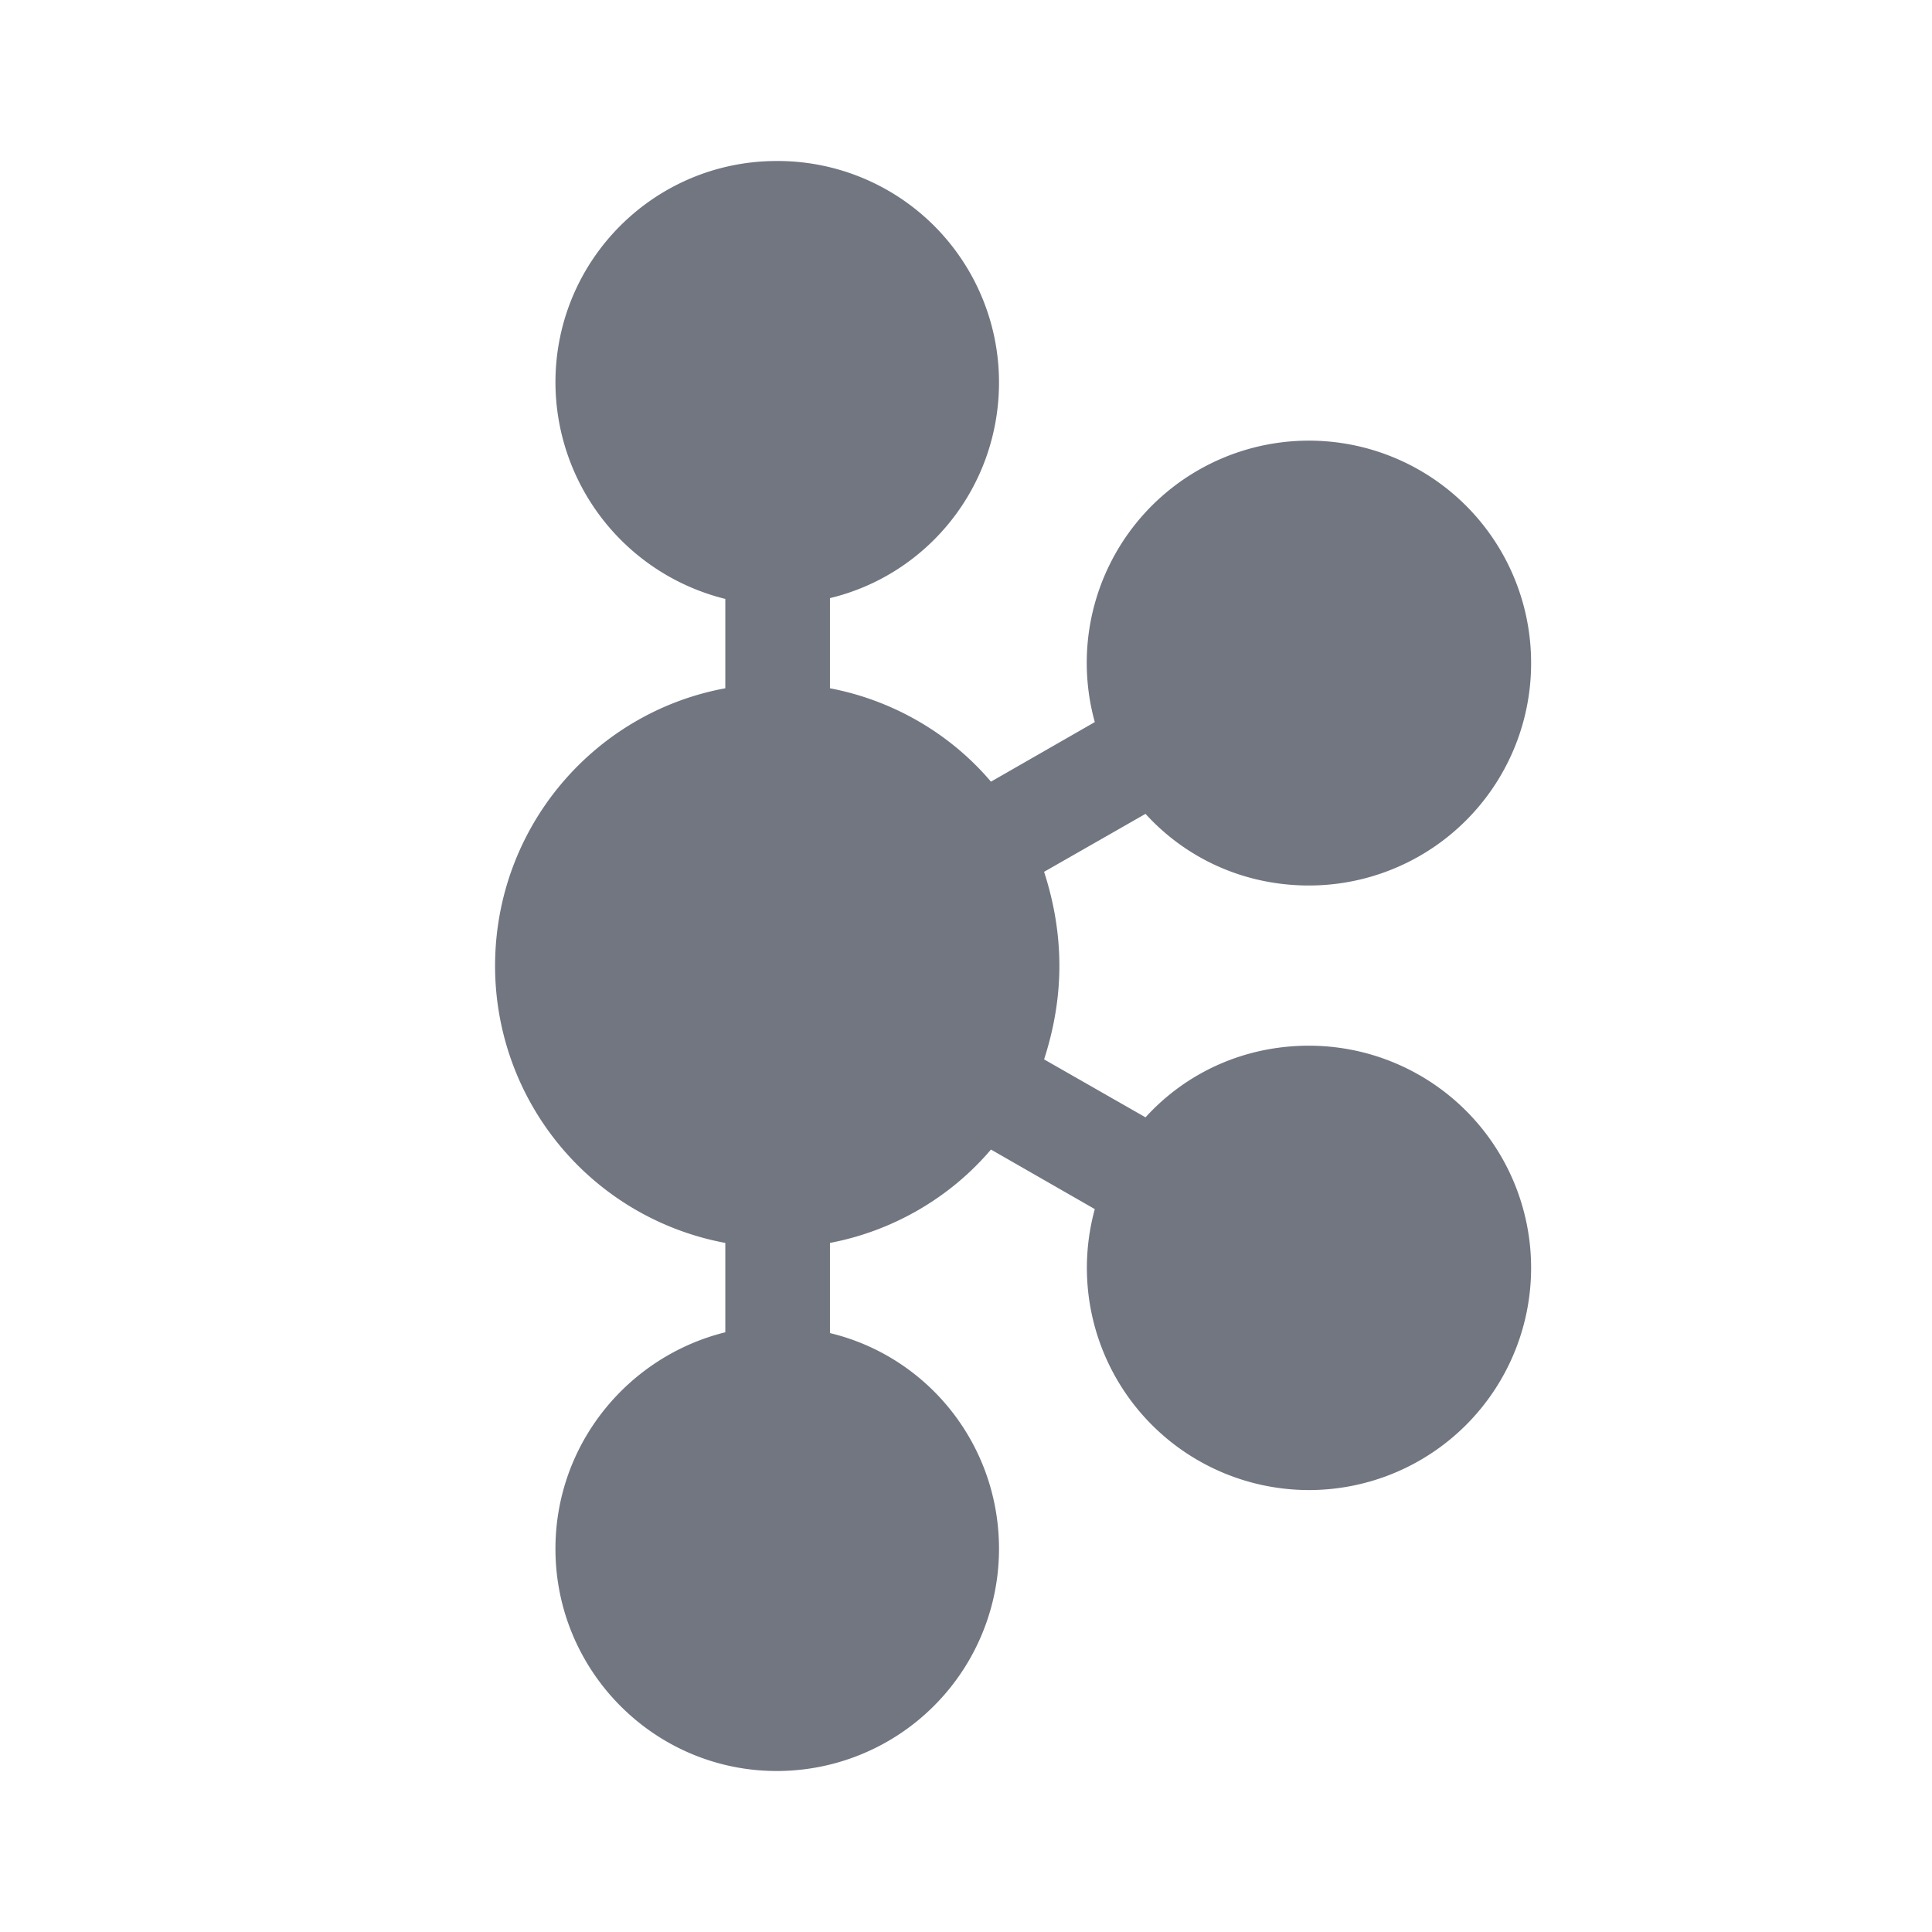 <svg xmlns="http://www.w3.org/2000/svg" fill="none" viewBox="0 0 24 24" focusable="false"><defs><clipPath id="Kafka_Solid_svg__a"><path fill="#fff" fill-opacity="0" d="M0 0h24v24H0z"/></clipPath></defs><g clip-path="url(#Kafka_Solid_svg__a)"><path fill="#717681" d="M12.41 4.75c0 1.3-.89 2.39-2.1 2.68v1.12c.79.15 1.5.57 2 1.16l1.29-.74a2.76 2.76 0 1 1 5.42-.73A2.76 2.76 0 0 1 16.26 11c-.81 0-1.53-.34-2.03-.89l-1.26.72c.12.37.19.76.19 1.17 0 .4-.07.79-.19 1.16l1.26.72c.5-.55 1.22-.89 2.03-.89a2.76 2.76 0 1 1 0 5.52 2.76 2.76 0 0 1-2.66-3.49l-1.29-.74c-.5.59-1.21 1.01-2 1.16v1.12c1.21.29 2.1 1.38 2.1 2.68A2.76 2.76 0 0 1 9.65 22c-1.52 0-2.75-1.24-2.75-2.76 0-1.3.9-2.39 2.11-2.69v-1.11A3.5 3.5 0 0 1 6.15 12c0-1.72 1.23-3.15 2.86-3.45V7.44A2.777 2.777 0 0 1 6.9 4.75C6.9 3.23 8.13 2 9.65 2a2.75 2.75 0 0 1 2.76 2.75"/></g></svg>